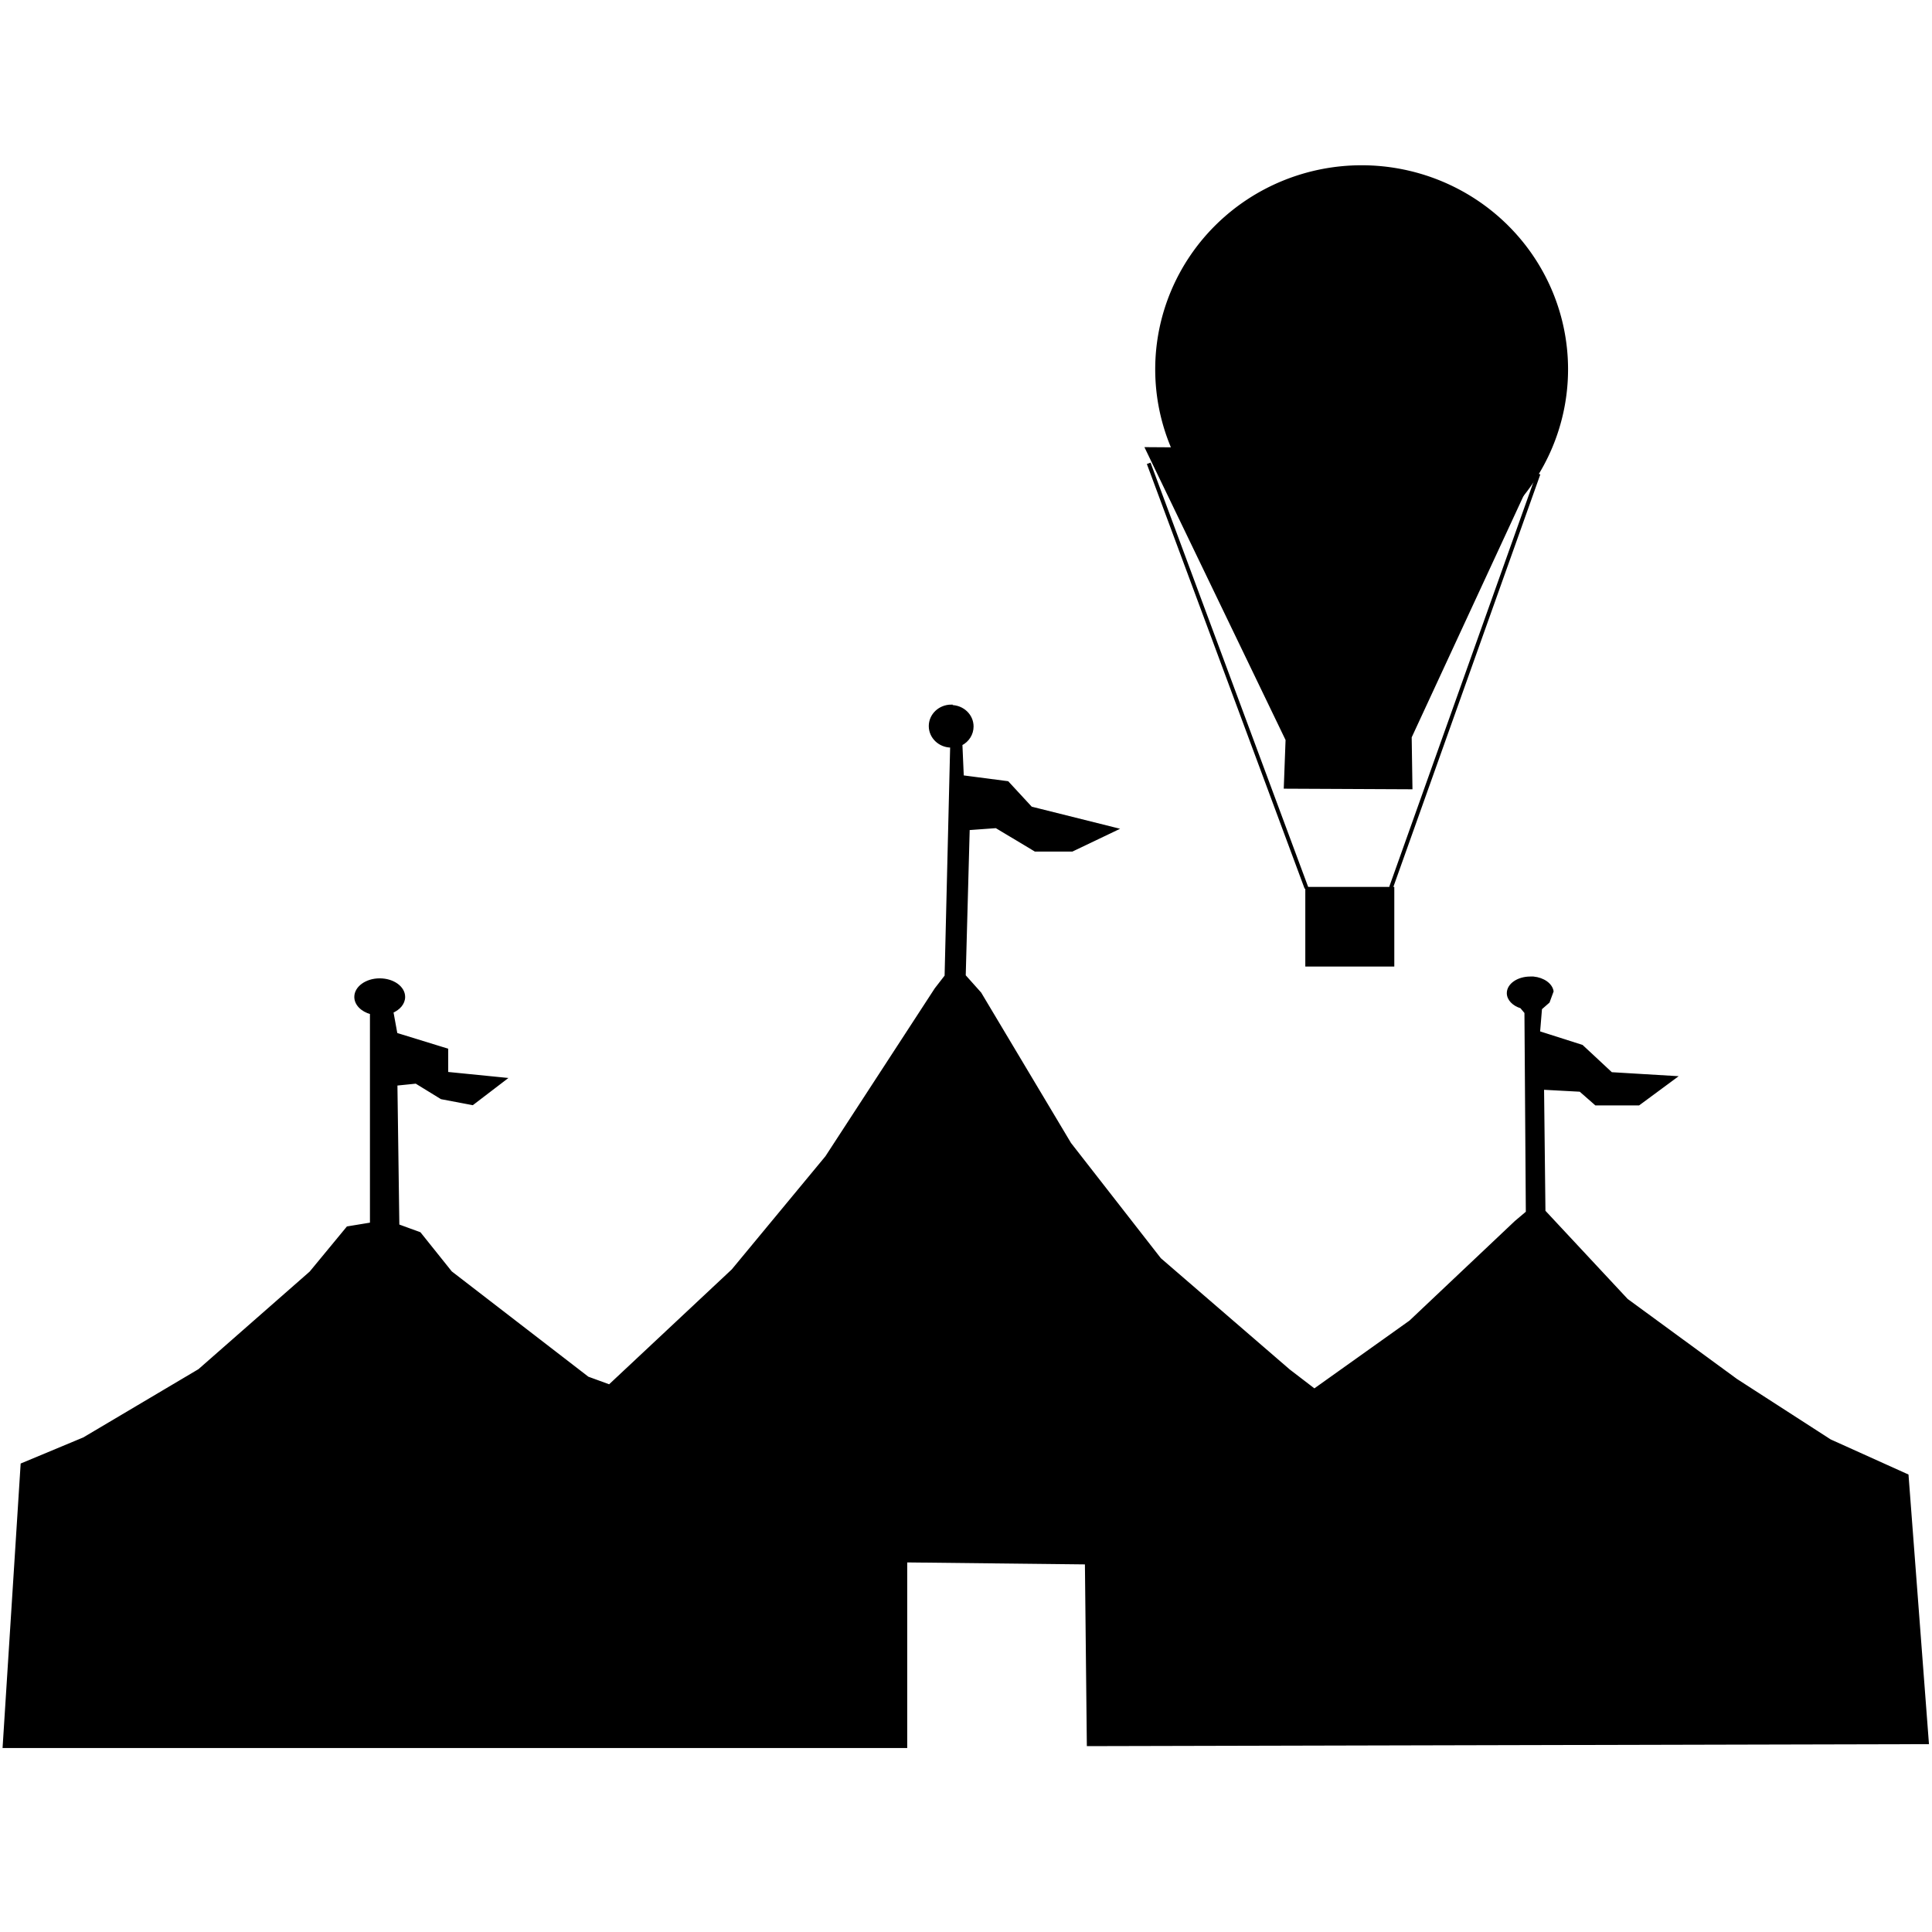 <?xml version="1.0" encoding="UTF-8" standalone="no"?>
<!-- Created with Inkscape (http://www.inkscape.org/) -->

<svg
   xmlns:dc="http://purl.org/dc/elements/1.1/"
   xmlns:cc="http://creativecommons.org/ns#"
   xmlns:rdf="http://www.w3.org/1999/02/22-rdf-syntax-ns#"
   xmlns:svg="http://www.w3.org/2000/svg"
   xmlns="http://www.w3.org/2000/svg"
   xmlns:sodipodi="http://sodipodi.sourceforge.net/DTD/sodipodi-0.dtd"
   xmlns:inkscape="http://www.inkscape.org/namespaces/inkscape"
   width="32"
   height="32"
   id="svg2"
   version="1.1"
   inkscape:version="0.48.2 r9819"
   sodipodi:docname="circus.svg">
  <defs
     id="defs4" />
  <sodipodi:namedview
     id="base"
     pagecolor="#ffffff"
     bordercolor="#666666"
     borderopacity="1.0"
     inkscape:pageopacity="0.0"
     inkscape:pageshadow="2"
     inkscape:zoom="13.360924"
     inkscape:cx="15.983447"
     inkscape:cy="15.83636"
     inkscape:document-units="px"
     inkscape:current-layer="layer1"
     showgrid="false"
     inkscape:window-width="695"
     inkscape:window-height="641"
     inkscape:window-x="2145"
     inkscape:window-y="225"
     inkscape:window-maximized="0" />
  <g
     inkscape:label="Layer 1"
     inkscape:groupmode="layer"
     id="layer1"
     transform="translate(0,-1020.362)">
    <path
       style="fill:#000000;stroke:#000000;stroke-width:0.033px;stroke-linecap:butt;stroke-linejoin:miter;stroke-opacity:1"
       d="m 15.756,1032.049 c -0.197,0 -0.356,0.152 -0.356,0.339 0,0.187 0.158,0.339 0.354,0.34 l -0.092,3.799 -0.165,0.213 -1.812,2.783 -1.553,1.876 -2.039,1.91 -0.356,-0.13 -2.266,-1.747 -0.517,-0.646 -0.356,-0.13 -0.032,-2.329 0.324,-0.033 0.42,0.258 0.517,0.098 0.551,-0.421 -0.971,-0.097 0,-0.388 -0.841,-0.259 -0.065,-0.356 -0.016,0 c 0.125,-0.049 0.209,-0.145 0.209,-0.255 0,-0.161 -0.181,-0.291 -0.405,-0.291 -0.223,0 -0.404,0.131 -0.404,0.291 0,0.124 0.107,0.229 0.259,0.271 l 0,3.482 -0.389,0.064 c -0.205,0.248 -0.409,0.496 -0.614,0.744 -0.615,0.539 -1.229,1.079 -1.844,1.618 -0.637,0.377 -1.273,0.755 -1.91,1.132 -0.343,0.143 -0.686,0.286 -1.029,0.429 l -0.298,4.684 14.95,0 0,-3.074 2.976,0.033 0.032,3.01 13.914,-0.033 -0.337,-4.438 -1.281,-0.578 -1.553,-1.002 -1.813,-1.327 -1.367,-1.466 -0.023,-2.028 0.614,0.033 0.259,0.227 0.712,0 0.615,-0.454 -1.068,-0.064 -0.486,-0.453 -0.712,-0.227 0.032,-0.388 0.127,-0.111 0.065,-0.177 c -0.019,-0.118 -0.151,-0.212 -0.318,-0.228 l -0.003,0 -10e-4,0 c -0.015,0 -0.032,0 -0.048,0 -0.205,0 -0.372,0.115 -0.372,0.258 0,0.105 0.09,0.196 0.219,0.236 l 0.073,0.087 0.023,3.306 -0.186,0.157 -1.747,1.651 -1.586,1.13 -0.419,-0.321 -2.136,-1.844 -1.489,-1.91 -1.488,-2.491 -0.259,-0.29 0.066,-2.427 0.453,-0.033 0.647,0.388 0.614,0 0.745,-0.356 -1.424,-0.356 -0.389,-0.421 -0.744,-0.097 -0.023,-0.527 c 0.11,-0.057 0.185,-0.169 0.185,-0.298 0,-0.188 -0.159,-0.339 -0.356,-0.339 z"
       id="path3891"
       inkscape:connector-curvature="0"
       sodipodi:nodetypes="csccccccccccccccccccccssscccccccccccccccccccccccccccccccsssccccccccccccccccccccscc" />
    <g
       id="g3006">
      <path
         transform="matrix(0.033,0,0,0.033,1.214,1071.795)"
         d="m 750.241,-1373.214 a 103.605,102.414 0 1 1 -207.21,0 103.605,102.414 0 1 1 207.21,0 z"
         sodipodi:ry="102.41391"
         sodipodi:rx="103.60477"
         sodipodi:cy="-1373.2141"
         sodipodi:cx="646.63666"
         id="path3903"
         style="fill:#000000;fill-opacity:1;fill-rule:evenodd;stroke:none;stroke-width:2;stroke-linecap:round;stroke-linejoin:miter;stroke-miterlimit:4;stroke-opacity:1;stroke-dasharray:none"
         sodipodi:type="arc" />
      <path
         inkscape:connector-curvature="0"
         id="path3905"
         d="m 18.955,1027.768 2.338,4.851 -0.03,0.806 2.132,0.01 -0.013,-0.86 2.206,-4.763 z"
         style="fill:#000000;stroke:none"
         sodipodi:nodetypes="ccccccc" />
      <rect
         y="1035.052"
         x="21.62"
         height="1.319"
         width="1.474"
         id="rect3907"
         style="fill:#000000;fill-opacity:1;fill-rule:evenodd;stroke:none" />
      <path
         inkscape:connector-curvature="0"
         id="path3909"
         d="m 19.026,1028.036 2.614,7.036"
         style="fill:#000000;stroke:#000000;stroke-width:0.065;stroke-linecap:butt;stroke-linejoin:miter;stroke-opacity:1"
         sodipodi:nodetypes="cc" />
      <path
         inkscape:connector-curvature="0"
         id="path3909-1"
         d="m 25.482,1028.209 -2.442,6.854"
         style="fill:#000000;stroke:#000000;stroke-width:0.065;stroke-linecap:butt;stroke-linejoin:miter;stroke-opacity:1"
         sodipodi:nodetypes="cc" />
    </g>
  </g>
</svg>

